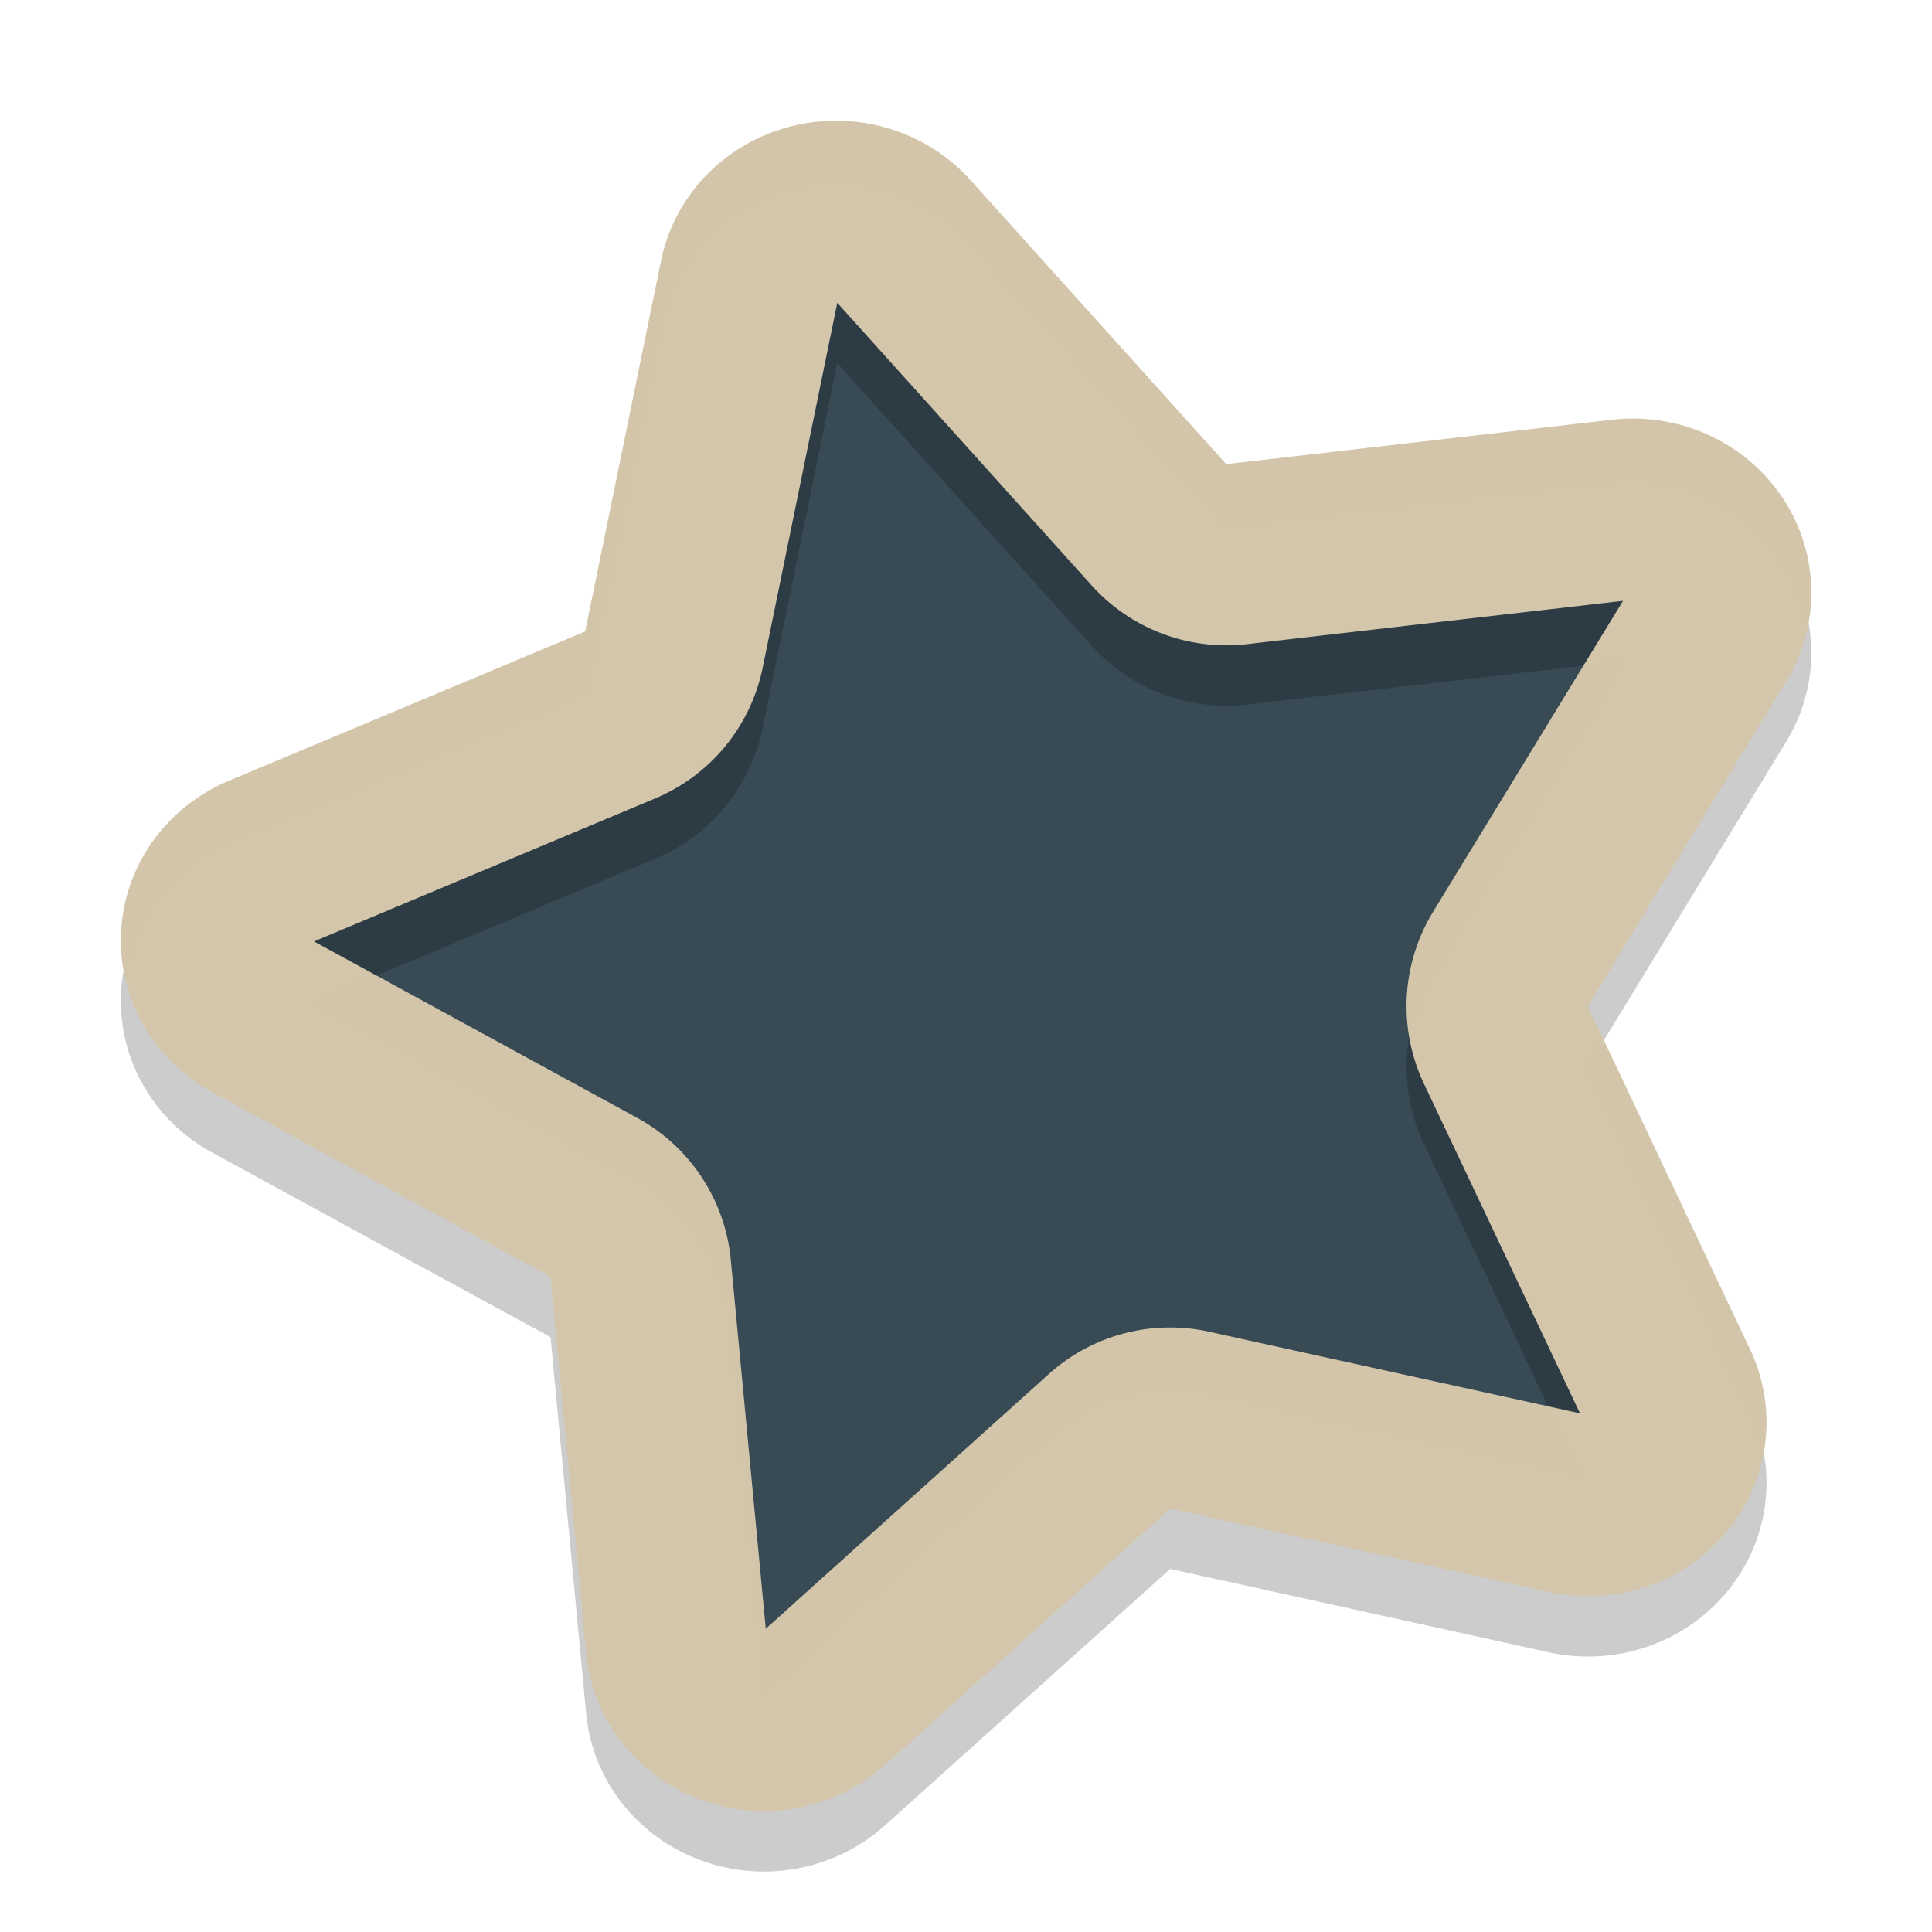 <svg xmlns="http://www.w3.org/2000/svg" width="32" height="32" version="1">
 <path style="fill:#384b55" d="M 13.918 2.502 C 13.693 2.496 13.463 2.52 13.238 2.576 L 13.232 2.578 C 12.315 2.809 11.622 3.524 11.439 4.416 L 10.131 10.816 L 3.98 13.395 C 3.029 13.794 2.549 14.606 2.504 15.453 C 2.458 16.3 2.848 17.155 3.75 17.648 L 9.592 20.838 L 10.207 27.338 C 10.394 29.323 12.806 30.229 14.322 28.865 L 19.238 24.443 L 25.762 25.879 C 27.787 26.324 29.396 24.384 28.537 22.568 L 25.73 16.635 L 29.158 11.021 C 29.682 10.162 29.584 9.238 29.107 8.523 C 28.631 7.809 27.786 7.333 26.756 7.451 L 20.111 8.215 L 15.699 3.314 C 15.243 2.809 14.594 2.52 13.918 2.502 z"/>
 <path style="opacity:0.2" d="m 13.702,3.004 a 2.956,2.879 0 0 0 -0.586,0.086 2.956,2.879 0 0 0 -2.166,2.225 L 9.693,11.459 3.787,13.934 a 2.956,2.879 0 0 0 -0.277,5.154 l 5.609,3.06 0.59,6.237 a 2.956,2.879 0 0 0 4.947,1.851 l 4.727,-4.25 6.271,1.381 a 2.956,2.879 0 0 0 3.334,-4.013 l -2.689,-5.688 3.287,-5.383 A 2.956,2.879 0 0 0 26.698,7.953 L 20.31,8.688 16.069,3.978 A 2.956,2.879 0 0 0 13.702,3.004 Z m 0.141,2.985 0.004,0.004 c 0,2e-4 -0.005,0.006 -0.004,0.006 0.009,7e-4 0.017,0.009 0,-0.01 z m 0.025,0.027 4.213,4.68 a 3,3 0 0 0 2.572,0.973 l 6.229,-0.717 -3.145,5.151 a 3,3 0 0 0 -0.152,2.847 l 2.584,5.459 -6.143,-1.351 a 3,3 0 0 0 -2.652,0.699 L 12.683,27.978 12.104,21.868 A 3,3 0 0 0 10.556,19.517 L 5.201,16.593 10.851,14.225 a 3,3 0 0 0 1.781,-2.164 z"/>
 <path fill="#d3c6aa" d="m 13.702,2.004 a 2.956,2.879 0 0 0 -0.586,0.086 2.956,2.879 0 0 0 -2.166,2.225 L 9.693,10.459 3.787,12.934 a 2.956,2.879 0 0 0 -0.277,5.154 l 5.609,3.06 0.59,6.237 a 2.956,2.879 0 0 0 4.947,1.851 l 4.727,-4.25 6.271,1.381 a 2.956,2.879 0 0 0 3.334,-4.013 l -2.689,-5.688 3.287,-5.383 A 2.956,2.879 0 0 0 26.698,6.953 L 20.31,7.688 16.069,2.978 A 2.956,2.879 0 0 0 13.702,2.004 Z m 0.141,2.985 0.004,0.004 c 0,2e-4 -0.005,0.006 -0.004,0.006 0.009,7e-4 0.017,0.009 0,-0.01 z m 0.025,0.027 4.213,4.68 a 3,3 0 0 0 2.572,0.973 l 6.229,-0.717 -3.145,5.151 a 3,3 0 0 0 -0.152,2.847 l 2.584,5.459 -6.143,-1.351 a 3,3 0 0 0 -2.652,0.699 L 12.683,26.978 12.104,20.868 A 3,3 0 0 0 10.556,18.517 L 5.201,15.593 10.851,13.225 a 3,3 0 0 0 1.781,-2.164 z"/>
 <path style="fill:#d3c6aa;opacity:0.2" d="M 13.703 2.004 A 2.956 2.879 0 0 0 13.115 2.09 A 2.956 2.879 0 0 0 10.951 4.314 L 9.693 10.459 L 3.787 12.934 A 2.956 2.879 0 0 0 2.062 16.047 A 2.956 2.879 0 0 1 3.787 13.934 L 9.693 11.459 L 10.951 5.314 A 2.956 2.879 0 0 1 13.115 3.09 A 2.956 2.879 0 0 1 13.703 3.004 A 2.956 2.879 0 0 1 16.068 3.979 L 20.311 8.688 L 26.697 7.953 A 2.956 2.879 0 0 1 29.951 10.32 A 2.956 2.879 0 0 0 26.697 6.953 L 20.311 7.688 L 16.068 2.979 A 2.956 2.879 0 0 0 13.703 2.004 z M 26.881 10.951 L 26.225 11.027 L 23.736 15.102 A 3 3 0 0 0 23.352 17.223 A 3 3 0 0 1 23.736 16.102 L 26.881 10.951 z M 6.236 16.158 L 5.201 16.592 L 10.557 19.518 A 3 3 0 0 1 12.104 21.867 L 12.684 27.979 L 17.375 23.758 A 3 3 0 0 1 20.025 23.059 L 26.168 24.408 L 25.641 23.293 L 20.025 22.059 A 3 3 0 0 0 17.375 22.758 L 12.684 26.979 L 12.104 20.867 A 3 3 0 0 0 10.557 18.518 L 6.236 16.158 z M 26.562 17.23 L 26.297 17.666 L 28.986 23.355 A 2.956 2.879 0 0 1 29.201 24.061 A 2.956 2.879 0 0 0 28.986 22.355 L 26.562 17.23 z"/>
</svg>
